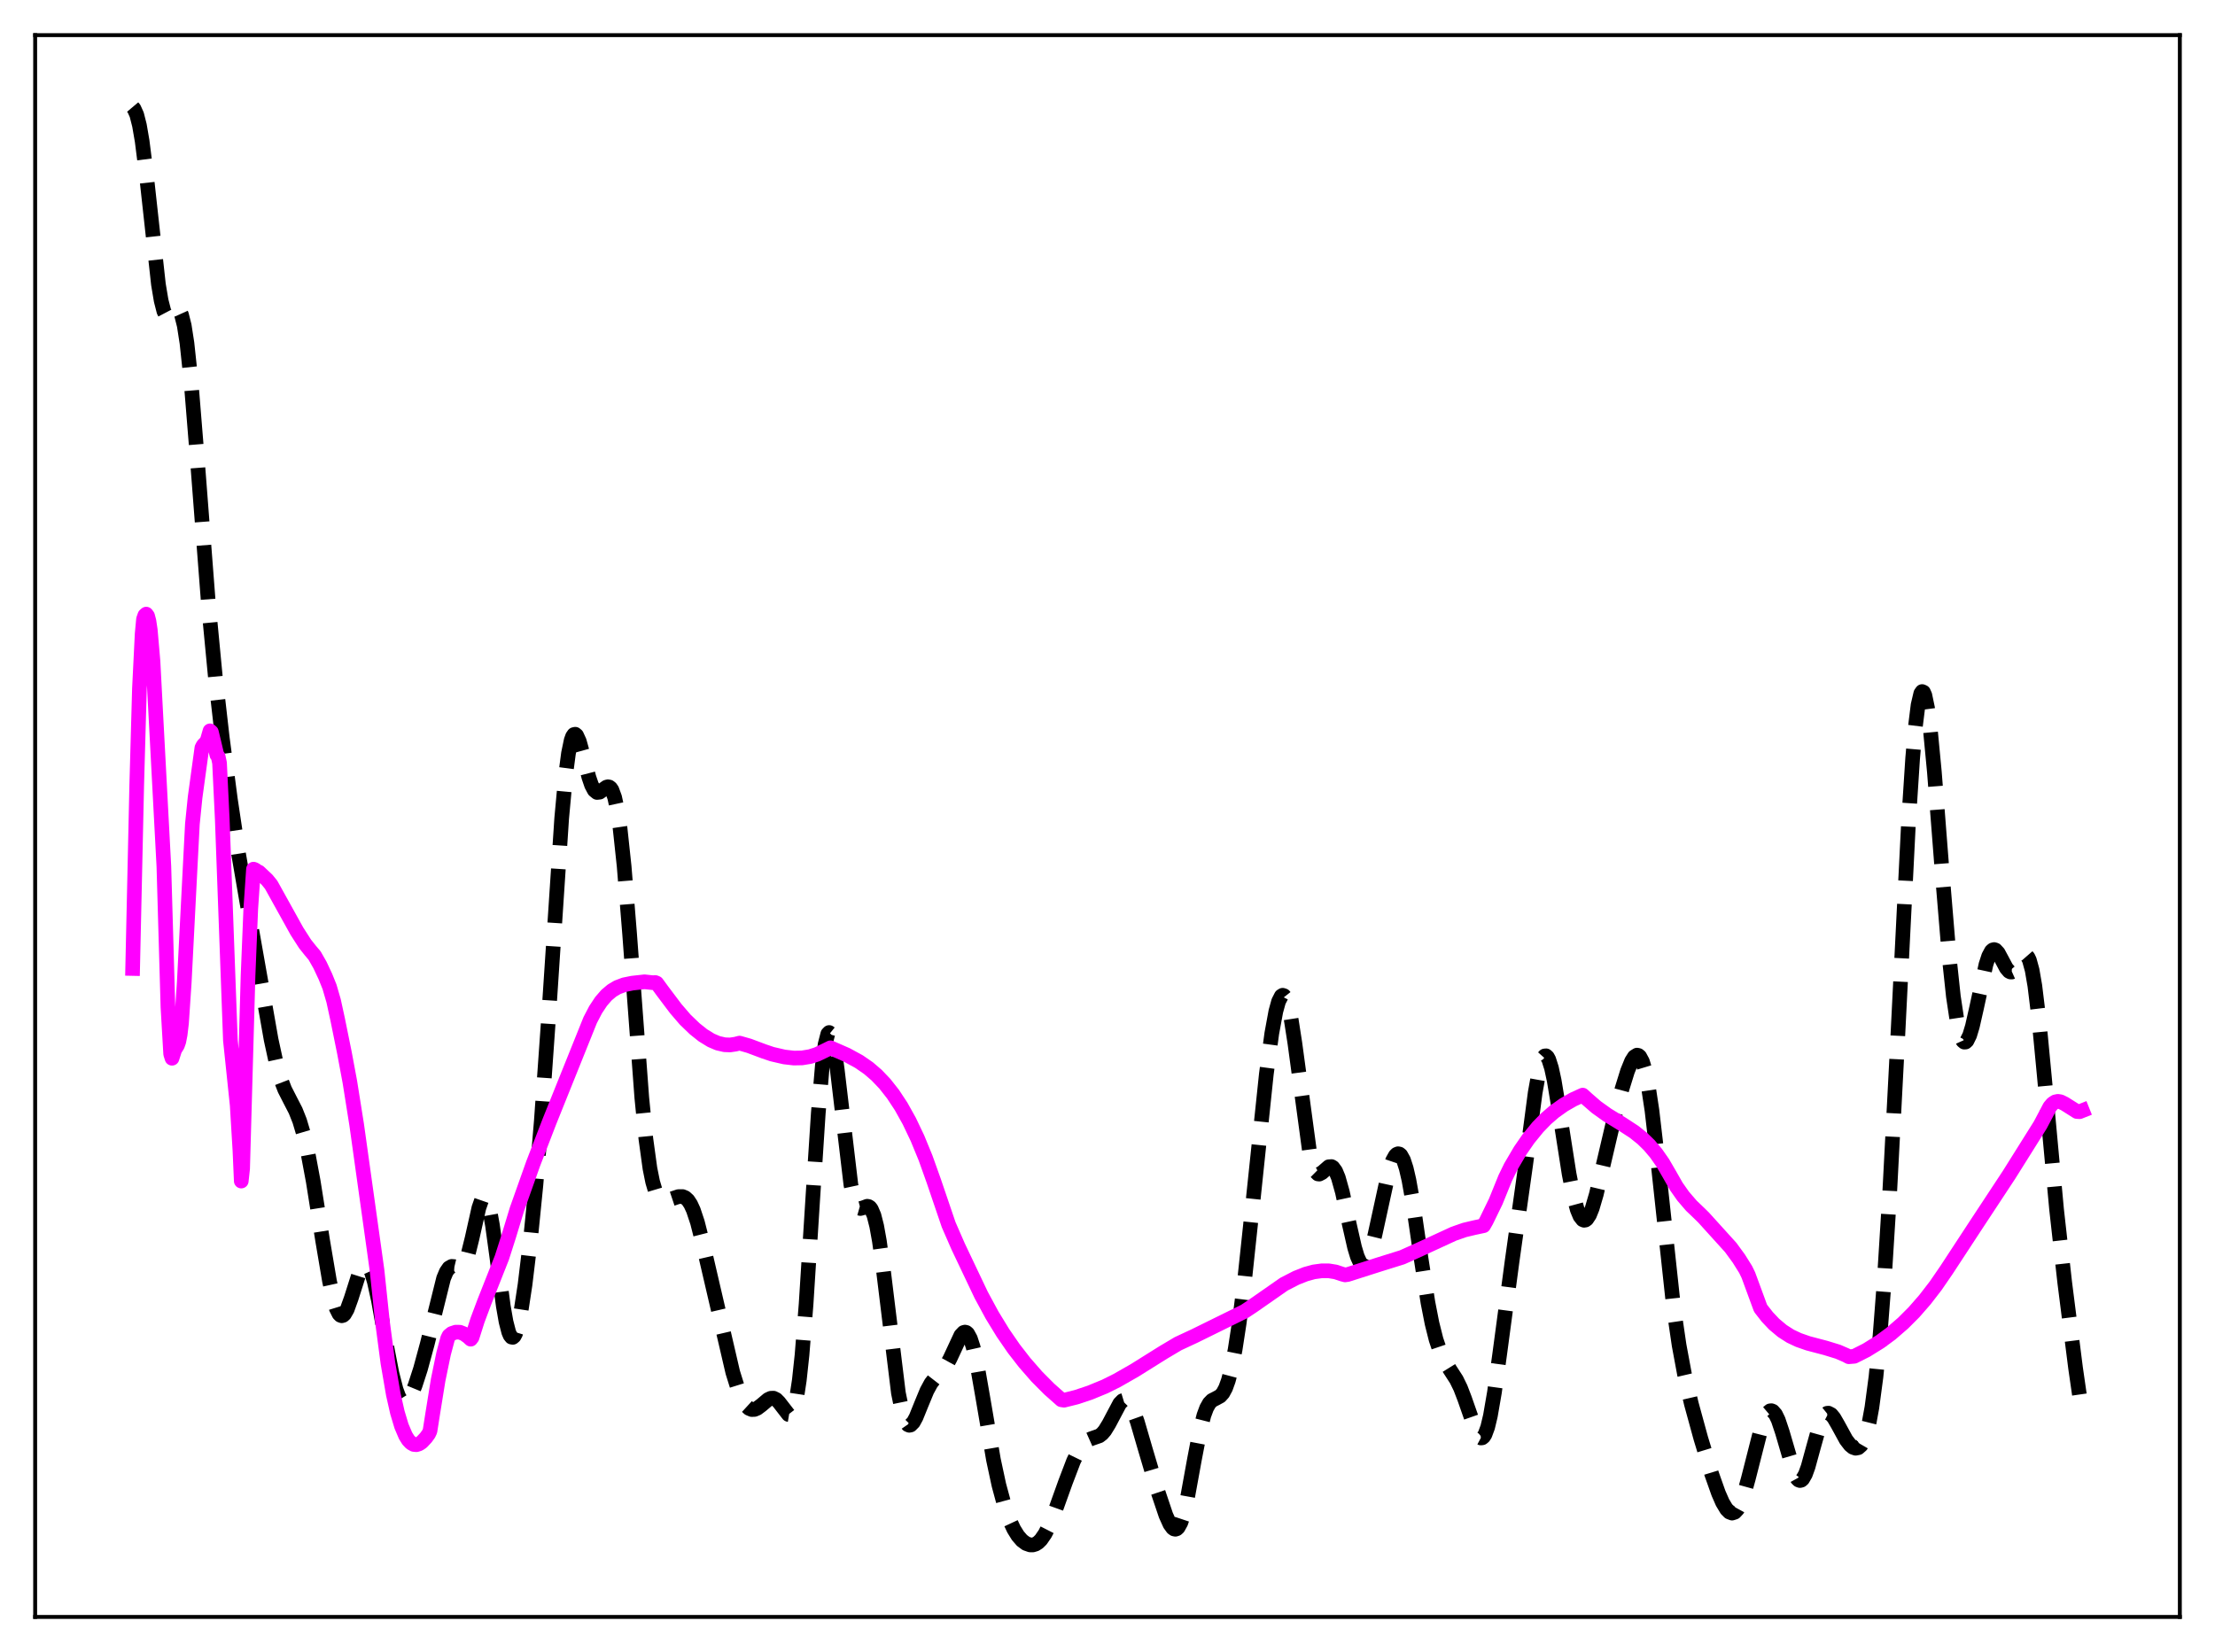 <?xml version="1.0" encoding="utf-8" standalone="no"?>
<!DOCTYPE svg PUBLIC "-//W3C//DTD SVG 1.1//EN"
  "http://www.w3.org/Graphics/SVG/1.1/DTD/svg11.dtd">
<svg xmlns:xlink="http://www.w3.org/1999/xlink" width="453.6pt" height="338.4pt" viewBox="0 0 453.6 338.4" xmlns="http://www.w3.org/2000/svg" version="1.1">
 <defs>
  <style type="text/css">*{stroke-linejoin: round; stroke-linecap: butt}</style>
 </defs>
 <g id="figure_1">
  <g id="patch_1">
   <path d="M 0 338.4 
L 453.6 338.4 
L 453.6 0 
L 0 0 
z
" style="fill: #ffffff"/>
  </g>
  <g id="axes_1">
   <g id="patch_2">
    <path d="M 7.2 331.2 
L 446.4 331.2 
L 446.4 7.2 
L 7.2 7.2 
z
" style="fill: #ffffff"/>
   </g>
   <g id="matplotlib.axis_1"/>
   <g id="matplotlib.axis_2"/>
   <g id="line2d_1">
    <path d="M 27.164 21.927 
L 27.442 22.257 
L 27.998 23.486 
L 28.554 25.665 
L 29.11 28.893 
L 29.944 35.51 
L 32.446 58.259 
L 33.003 61.577 
L 33.559 63.753 
L 34.115 64.809 
L 34.393 64.967 
L 34.671 64.927 
L 35.227 64.438 
L 36.061 63.54 
L 36.339 63.437 
L 36.617 63.528 
L 36.895 63.862 
L 37.173 64.479 
L 37.729 66.681 
L 38.285 70.264 
L 39.12 78.091 
L 40.232 91.823 
L 42.734 124.338 
L 44.124 138.9 
L 45.515 151.069 
L 47.183 163.752 
L 48.851 174.879 
L 50.519 184.589 
L 53.856 203.495 
L 55.524 212.964 
L 56.636 218.08 
L 57.471 220.989 
L 58.305 223.16 
L 59.417 225.339 
L 60.529 227.49 
L 61.363 229.594 
L 62.197 232.399 
L 63.031 236.008 
L 64.144 241.974 
L 66.09 254.223 
L 67.48 262.434 
L 68.314 266.22 
L 68.87 268.016 
L 69.426 269.127 
L 69.705 269.41 
L 69.983 269.511 
L 70.261 269.433 
L 70.539 269.185 
L 71.095 268.225 
L 71.929 265.91 
L 73.597 260.663 
L 74.153 259.524 
L 74.709 258.978 
L 74.987 258.96 
L 75.265 259.12 
L 75.543 259.461 
L 76.1 260.673 
L 76.656 262.538 
L 77.49 266.324 
L 79.158 275.61 
L 80.27 281.337 
L 81.104 284.595 
L 81.66 286.094 
L 82.217 287.001 
L 82.495 287.231 
L 82.773 287.316 
L 83.051 287.262 
L 83.607 286.772 
L 84.163 285.843 
L 84.997 283.832 
L 86.109 280.401 
L 87.499 275.283 
L 90.836 261.848 
L 91.392 260.518 
L 91.948 259.713 
L 92.504 259.399 
L 93.06 259.444 
L 94.172 259.708 
L 94.451 259.619 
L 94.729 259.407 
L 95.285 258.534 
L 95.841 257.003 
L 96.675 253.634 
L 98.065 247.42 
L 98.621 245.827 
L 98.899 245.402 
L 99.177 245.267 
L 99.455 245.443 
L 99.733 245.939 
L 100.289 247.878 
L 100.846 250.946 
L 101.68 257.006 
L 103.07 267.538 
L 103.626 270.722 
L 104.182 272.882 
L 104.46 273.531 
L 104.738 273.881 
L 105.016 273.933 
L 105.294 273.694 
L 105.572 273.175 
L 106.128 271.357 
L 106.685 268.626 
L 107.519 263.156 
L 108.631 253.916 
L 109.743 242.787 
L 110.855 229.569 
L 112.245 209.817 
L 115.026 167.613 
L 115.86 158.543 
L 116.416 154.303 
L 116.972 151.624 
L 117.25 150.861 
L 117.528 150.46 
L 117.806 150.394 
L 118.084 150.631 
L 118.64 151.853 
L 119.475 154.871 
L 120.587 159.192 
L 121.143 160.818 
L 121.699 161.868 
L 122.255 162.32 
L 122.811 162.261 
L 123.645 161.632 
L 124.201 161.235 
L 124.479 161.154 
L 124.757 161.2 
L 125.036 161.409 
L 125.314 161.812 
L 125.87 163.317 
L 126.426 165.897 
L 126.982 169.65 
L 127.816 177.457 
L 128.928 191.195 
L 131.431 224.846 
L 132.265 233.268 
L 133.099 239.334 
L 133.655 242.097 
L 134.211 243.966 
L 134.767 245.108 
L 135.323 245.705 
L 135.879 245.927 
L 136.435 245.915 
L 137.548 245.569 
L 138.938 245.104 
L 139.772 245.095 
L 140.328 245.329 
L 140.884 245.837 
L 141.44 246.679 
L 141.996 247.889 
L 142.83 250.393 
L 143.943 254.772 
L 150.06 281.096 
L 151.172 284.654 
L 152.006 286.652 
L 152.84 287.982 
L 153.396 288.493 
L 153.952 288.723 
L 154.508 288.701 
L 155.064 288.469 
L 155.899 287.844 
L 157.289 286.672 
L 157.845 286.41 
L 158.401 286.39 
L 158.957 286.661 
L 159.513 287.22 
L 161.459 289.734 
L 161.737 289.781 
L 162.015 289.637 
L 162.294 289.261 
L 162.572 288.616 
L 163.128 286.385 
L 163.684 282.731 
L 164.24 277.562 
L 165.074 267.136 
L 166.464 245.173 
L 167.576 227.973 
L 168.411 218.183 
L 168.967 213.938 
L 169.523 211.778 
L 169.801 211.491 
L 170.079 211.715 
L 170.357 212.422 
L 170.913 215.126 
L 171.469 219.198 
L 174.249 242.673 
L 174.806 245.254 
L 175.362 246.801 
L 175.918 247.465 
L 176.196 247.544 
L 176.752 247.398 
L 177.586 247.084 
L 177.864 247.127 
L 178.142 247.307 
L 178.42 247.655 
L 178.976 248.951 
L 179.532 251.138 
L 180.088 254.226 
L 180.923 260.311 
L 183.981 285.326 
L 184.815 289.391 
L 185.371 291.029 
L 185.927 291.833 
L 186.205 291.948 
L 186.483 291.89 
L 187.04 291.328 
L 187.596 290.307 
L 188.708 287.564 
L 189.82 284.875 
L 190.654 283.339 
L 191.488 282.263 
L 193.713 279.82 
L 194.547 278.301 
L 196.771 273.522 
L 197.327 272.94 
L 197.605 272.855 
L 197.883 272.926 
L 198.161 273.167 
L 198.717 274.177 
L 199.274 275.886 
L 200.108 279.601 
L 201.22 285.971 
L 203.444 298.989 
L 204.556 304.175 
L 205.669 308.291 
L 206.781 311.437 
L 207.615 313.225 
L 208.449 314.573 
L 209.283 315.535 
L 210.117 316.156 
L 210.951 316.45 
L 211.508 316.455 
L 212.064 316.289 
L 212.62 315.936 
L 213.176 315.383 
L 214.01 314.172 
L 214.844 312.536 
L 215.956 309.837 
L 218.181 303.633 
L 219.849 299.259 
L 220.961 296.987 
L 221.795 295.796 
L 222.629 295.066 
L 223.463 294.694 
L 225.132 294.113 
L 225.688 293.682 
L 226.244 293.041 
L 227.078 291.688 
L 229.302 287.491 
L 229.858 286.921 
L 230.415 286.753 
L 230.971 287.035 
L 231.527 287.771 
L 232.083 288.922 
L 232.917 291.259 
L 234.585 296.991 
L 237.088 305.418 
L 238.756 310.368 
L 239.59 312.215 
L 240.146 312.982 
L 240.424 313.182 
L 240.702 313.242 
L 240.98 313.152 
L 241.258 312.901 
L 241.814 311.901 
L 242.371 310.237 
L 243.205 306.644 
L 244.595 298.99 
L 245.707 293.175 
L 246.541 289.913 
L 247.097 288.411 
L 247.653 287.423 
L 248.209 286.849 
L 249.044 286.423 
L 249.878 285.965 
L 250.434 285.347 
L 250.99 284.313 
L 251.546 282.77 
L 252.102 280.666 
L 252.936 276.439 
L 253.77 271 
L 254.883 262.148 
L 256.551 246.494 
L 259.331 219.978 
L 260.443 211.681 
L 261.278 207.142 
L 261.834 205.125 
L 262.39 204.034 
L 262.668 203.862 
L 262.946 203.95 
L 263.224 204.301 
L 263.78 205.796 
L 264.336 208.3 
L 265.17 213.661 
L 268.229 236.293 
L 268.785 238.551 
L 269.341 239.912 
L 269.897 240.464 
L 270.175 240.492 
L 270.731 240.198 
L 272.121 238.99 
L 272.677 238.954 
L 272.955 239.12 
L 273.512 239.875 
L 274.068 241.21 
L 274.902 244.187 
L 276.292 250.65 
L 277.404 255.54 
L 277.96 257.375 
L 278.516 258.6 
L 278.794 258.951 
L 279.072 259.115 
L 279.351 259.09 
L 279.629 258.876 
L 280.185 257.905 
L 280.741 256.279 
L 281.575 252.904 
L 284.355 240.174 
L 285.189 237.707 
L 285.746 236.714 
L 286.024 236.44 
L 286.302 236.326 
L 286.58 236.38 
L 286.858 236.606 
L 287.414 237.596 
L 287.97 239.305 
L 288.526 241.702 
L 289.36 246.395 
L 291.028 257.855 
L 292.419 266.793 
L 293.253 271.062 
L 294.087 274.385 
L 294.921 276.855 
L 295.755 278.659 
L 296.867 280.445 
L 298.258 282.6 
L 299.092 284.305 
L 299.926 286.478 
L 302.428 293.623 
L 302.984 294.4 
L 303.262 294.548 
L 303.54 294.514 
L 303.818 294.284 
L 304.097 293.849 
L 304.653 292.347 
L 305.209 290.021 
L 306.043 285.185 
L 307.155 277.075 
L 309.657 258.332 
L 312.438 238.555 
L 314.384 223.816 
L 315.218 219.164 
L 315.774 217.194 
L 316.052 216.606 
L 316.331 216.295 
L 316.609 216.264 
L 316.887 216.508 
L 317.165 217.017 
L 317.721 218.765 
L 318.277 221.333 
L 319.389 228.051 
L 321.335 240.479 
L 322.169 244.704 
L 323.004 247.795 
L 323.56 249.128 
L 324.116 249.837 
L 324.394 249.952 
L 324.672 249.908 
L 324.95 249.709 
L 325.506 248.869 
L 326.062 247.498 
L 326.896 244.656 
L 328.286 238.757 
L 330.511 229.26 
L 332.179 222.989 
L 333.291 219.403 
L 334.125 217.352 
L 334.681 216.474 
L 335.238 216.124 
L 335.516 216.183 
L 335.794 216.416 
L 336.35 217.447 
L 336.906 219.285 
L 337.462 221.955 
L 338.296 227.448 
L 339.408 237.007 
L 342.745 267.965 
L 343.857 275.553 
L 344.969 281.541 
L 346.359 287.53 
L 348.306 294.637 
L 350.53 301.935 
L 351.92 305.86 
L 352.754 307.767 
L 353.589 309.16 
L 354.145 309.722 
L 354.701 309.934 
L 355.257 309.755 
L 355.813 309.16 
L 356.369 308.142 
L 357.203 305.866 
L 358.037 302.856 
L 360.818 291.924 
L 361.374 290.455 
L 361.93 289.457 
L 362.486 288.986 
L 362.764 288.958 
L 363.042 289.069 
L 363.598 289.701 
L 364.154 290.841 
L 364.988 293.328 
L 367.491 301.878 
L 368.047 302.888 
L 368.325 303.16 
L 368.603 303.264 
L 368.881 303.196 
L 369.159 302.955 
L 369.715 301.986 
L 370.271 300.454 
L 371.383 296.391 
L 372.496 292.405 
L 373.052 290.921 
L 373.608 289.936 
L 374.164 289.488 
L 374.442 289.46 
L 374.998 289.751 
L 375.554 290.42 
L 376.388 291.862 
L 378.057 294.915 
L 378.891 295.998 
L 379.447 296.453 
L 380.003 296.65 
L 380.559 296.54 
L 381.115 296.052 
L 381.671 295.093 
L 382.227 293.558 
L 382.783 291.328 
L 383.339 288.293 
L 384.174 282.023 
L 385.008 273.505 
L 385.842 262.68 
L 386.954 244.847 
L 388.344 218.176 
L 390.847 168.218 
L 391.681 155.354 
L 392.237 148.891 
L 392.793 144.411 
L 393.349 142.04 
L 393.627 141.65 
L 393.905 141.779 
L 394.183 142.408 
L 394.739 145.059 
L 395.295 149.337 
L 396.129 158.083 
L 397.798 179.541 
L 399.188 196.273 
L 400.022 204.093 
L 400.856 209.645 
L 401.412 211.981 
L 401.968 213.227 
L 402.246 213.459 
L 402.524 213.444 
L 402.803 213.195 
L 403.359 212.068 
L 403.915 210.23 
L 404.749 206.557 
L 406.695 197.568 
L 407.251 195.863 
L 407.807 194.828 
L 408.085 194.577 
L 408.363 194.5 
L 408.641 194.586 
L 409.198 195.18 
L 410.032 196.729 
L 410.866 198.299 
L 411.422 198.952 
L 411.7 199.096 
L 411.978 199.106 
L 412.256 198.982 
L 412.812 198.376 
L 414.48 195.807 
L 414.758 195.69 
L 415.037 195.775 
L 415.315 196.094 
L 415.593 196.675 
L 416.149 198.7 
L 416.705 201.908 
L 417.539 208.748 
L 418.651 220.465 
L 421.154 247.696 
L 422.822 262.664 
L 425.046 280.224 
L 426.436 289.86 
L 426.436 289.86 
" clip-path="url(#pd2c4379085)" style="fill: none; stroke-dasharray: 11.1,4.8; stroke-dashoffset: 0; stroke: #000000; stroke-width: 3"/>
   </g>
   <g id="line2d_2">
    <path d="M 27.164 198.383 
L 27.998 160.89 
L 28.554 141.067 
L 29.11 129.815 
L 29.388 126.825 
L 29.666 126.039 
L 29.944 125.79 
L 30.222 126.156 
L 30.5 127.218 
L 30.778 129.064 
L 31.334 135.479 
L 31.89 146.027 
L 33.559 177.488 
L 34.393 206.317 
L 34.949 215.886 
L 35.227 216.768 
L 35.783 215.021 
L 36.339 214.125 
L 36.617 213.335 
L 36.895 211.907 
L 37.173 209.558 
L 37.729 201.278 
L 38.842 179.516 
L 39.398 168.793 
L 39.954 163.324 
L 41.344 153.177 
L 41.622 152.644 
L 42.178 152.089 
L 42.456 151.619 
L 43.012 149.699 
L 43.29 149.955 
L 43.846 152.266 
L 44.402 154.612 
L 44.68 154.972 
L 44.959 156.283 
L 45.515 167.8 
L 47.183 213.089 
L 48.573 226.382 
L 49.129 235.577 
L 49.407 241.922 
L 49.685 239.383 
L 50.797 199.86 
L 51.354 186.165 
L 51.91 178.031 
L 52.188 178.125 
L 52.744 178.516 
L 53.022 178.63 
L 54.69 180.199 
L 55.524 181.225 
L 60.807 190.747 
L 62.475 193.344 
L 63.588 194.744 
L 64.422 195.729 
L 65.534 197.678 
L 66.646 200.056 
L 67.48 202.129 
L 68.314 204.988 
L 69.148 208.817 
L 70.539 215.671 
L 71.651 221.641 
L 73.041 230.378 
L 74.709 242.313 
L 76.656 256.222 
L 77.212 260.233 
L 78.324 270.767 
L 79.436 279.169 
L 80.548 285.632 
L 81.382 289.323 
L 82.217 292.108 
L 83.051 294.074 
L 83.607 294.969 
L 84.163 295.559 
L 84.719 295.87 
L 85.275 295.926 
L 85.831 295.752 
L 86.387 295.375 
L 87.221 294.487 
L 87.777 293.72 
L 88.056 293.126 
L 88.612 289.572 
L 89.724 282.678 
L 90.836 277.294 
L 91.67 274.165 
L 91.948 273.598 
L 92.504 273.145 
L 93.338 272.869 
L 94.172 272.882 
L 95.007 273.208 
L 95.841 273.798 
L 96.397 274.31 
L 96.675 273.934 
L 97.787 270.429 
L 99.177 266.716 
L 102.792 257.574 
L 104.182 253.226 
L 105.85 247.747 
L 109.187 238.349 
L 112.523 229.7 
L 120.865 208.942 
L 121.977 206.81 
L 123.089 205.131 
L 124.201 203.845 
L 125.314 202.905 
L 126.426 202.243 
L 127.816 201.716 
L 129.484 201.379 
L 131.987 201.105 
L 133.655 201.284 
L 134.211 201.258 
L 134.489 201.379 
L 135.601 202.902 
L 138.382 206.596 
L 140.328 208.861 
L 142.274 210.732 
L 143.943 212.062 
L 145.611 213.089 
L 147.001 213.68 
L 148.391 214 
L 149.503 214.041 
L 150.616 213.879 
L 151.45 213.664 
L 153.396 214.218 
L 156.455 215.364 
L 158.123 215.926 
L 160.625 216.505 
L 162.572 216.728 
L 164.24 216.697 
L 165.908 216.421 
L 167.298 215.973 
L 168.689 215.312 
L 170.079 214.623 
L 173.415 216.088 
L 175.918 217.456 
L 177.864 218.8 
L 179.532 220.238 
L 181.201 221.988 
L 182.869 224.106 
L 184.537 226.635 
L 186.205 229.628 
L 187.874 233.131 
L 189.542 237.191 
L 191.21 241.865 
L 194.269 250.859 
L 196.215 255.32 
L 200.942 265.272 
L 203.166 269.384 
L 205.391 273.024 
L 207.615 276.25 
L 209.839 279.115 
L 212.342 281.982 
L 214.844 284.499 
L 217.346 286.721 
L 217.903 286.812 
L 220.405 286.191 
L 223.185 285.267 
L 226.244 284.01 
L 228.746 282.763 
L 232.361 280.696 
L 238.2 277.041 
L 241.258 275.225 
L 244.595 273.671 
L 254.883 268.604 
L 256.551 267.495 
L 262.946 263.036 
L 265.448 261.75 
L 267.395 260.98 
L 269.063 260.526 
L 270.731 260.3 
L 272.121 260.31 
L 273.512 260.536 
L 274.902 260.995 
L 275.458 261.142 
L 276.014 261.057 
L 282.409 259.016 
L 287.136 257.54 
L 290.194 256.173 
L 297.701 252.711 
L 299.926 251.937 
L 301.872 251.475 
L 303.818 251.06 
L 304.375 250.083 
L 306.321 246.075 
L 308.267 241.272 
L 309.379 238.994 
L 311.326 235.678 
L 312.994 233.264 
L 314.94 230.875 
L 316.609 229.156 
L 318.277 227.71 
L 320.223 226.322 
L 322.169 225.206 
L 324.116 224.317 
L 324.95 225.077 
L 326.896 226.766 
L 329.121 228.36 
L 332.179 230.238 
L 334.681 231.872 
L 336.35 233.214 
L 337.74 234.573 
L 339.13 236.217 
L 340.52 238.207 
L 341.911 240.604 
L 343.301 243.044 
L 344.691 245.022 
L 346.359 246.963 
L 348.028 248.561 
L 348.862 249.381 
L 354.423 255.522 
L 356.091 257.807 
L 357.481 260.032 
L 358.037 261.177 
L 360.54 267.984 
L 361.93 269.764 
L 363.32 271.232 
L 364.988 272.631 
L 366.657 273.699 
L 368.325 274.482 
L 370.271 275.16 
L 373.886 276.113 
L 376.388 276.882 
L 378.057 277.605 
L 378.613 277.907 
L 379.725 277.815 
L 382.227 276.552 
L 385.008 274.823 
L 387.232 273.183 
L 389.734 271.015 
L 391.959 268.786 
L 394.183 266.238 
L 396.407 263.357 
L 398.632 260.112 
L 404.749 250.772 
L 411.422 240.637 
L 417.817 230.441 
L 418.929 228.336 
L 419.763 226.737 
L 420.319 226.079 
L 420.875 225.71 
L 421.432 225.592 
L 421.988 225.682 
L 422.822 226.1 
L 425.324 227.679 
L 425.88 227.711 
L 426.436 227.489 
L 426.436 227.489 
" clip-path="url(#pd2c4379085)" style="fill: none; stroke: #ff00ff; stroke-width: 3; stroke-linecap: square"/>
   </g>
   <g id="patch_3">
    <path d="M 7.2 331.2 
L 7.2 7.2 
" style="fill: none; stroke: #000000; stroke-width: 0.8; stroke-linejoin: miter; stroke-linecap: square"/>
   </g>
   <g id="patch_4">
    <path d="M 446.4 331.2 
L 446.4 7.2 
" style="fill: none; stroke: #000000; stroke-width: 0.8; stroke-linejoin: miter; stroke-linecap: square"/>
   </g>
   <g id="patch_5">
    <path d="M 7.2 331.2 
L 446.4 331.2 
" style="fill: none; stroke: #000000; stroke-width: 0.8; stroke-linejoin: miter; stroke-linecap: square"/>
   </g>
   <g id="patch_6">
    <path d="M 7.2 7.2 
L 446.4 7.2 
" style="fill: none; stroke: #000000; stroke-width: 0.8; stroke-linejoin: miter; stroke-linecap: square"/>
   </g>
  </g>
 </g>
 <defs>
  <clipPath id="pd2c4379085">
   <rect x="7.2" y="7.2" width="439.2" height="324"/>
  </clipPath>
 </defs>
</svg>
